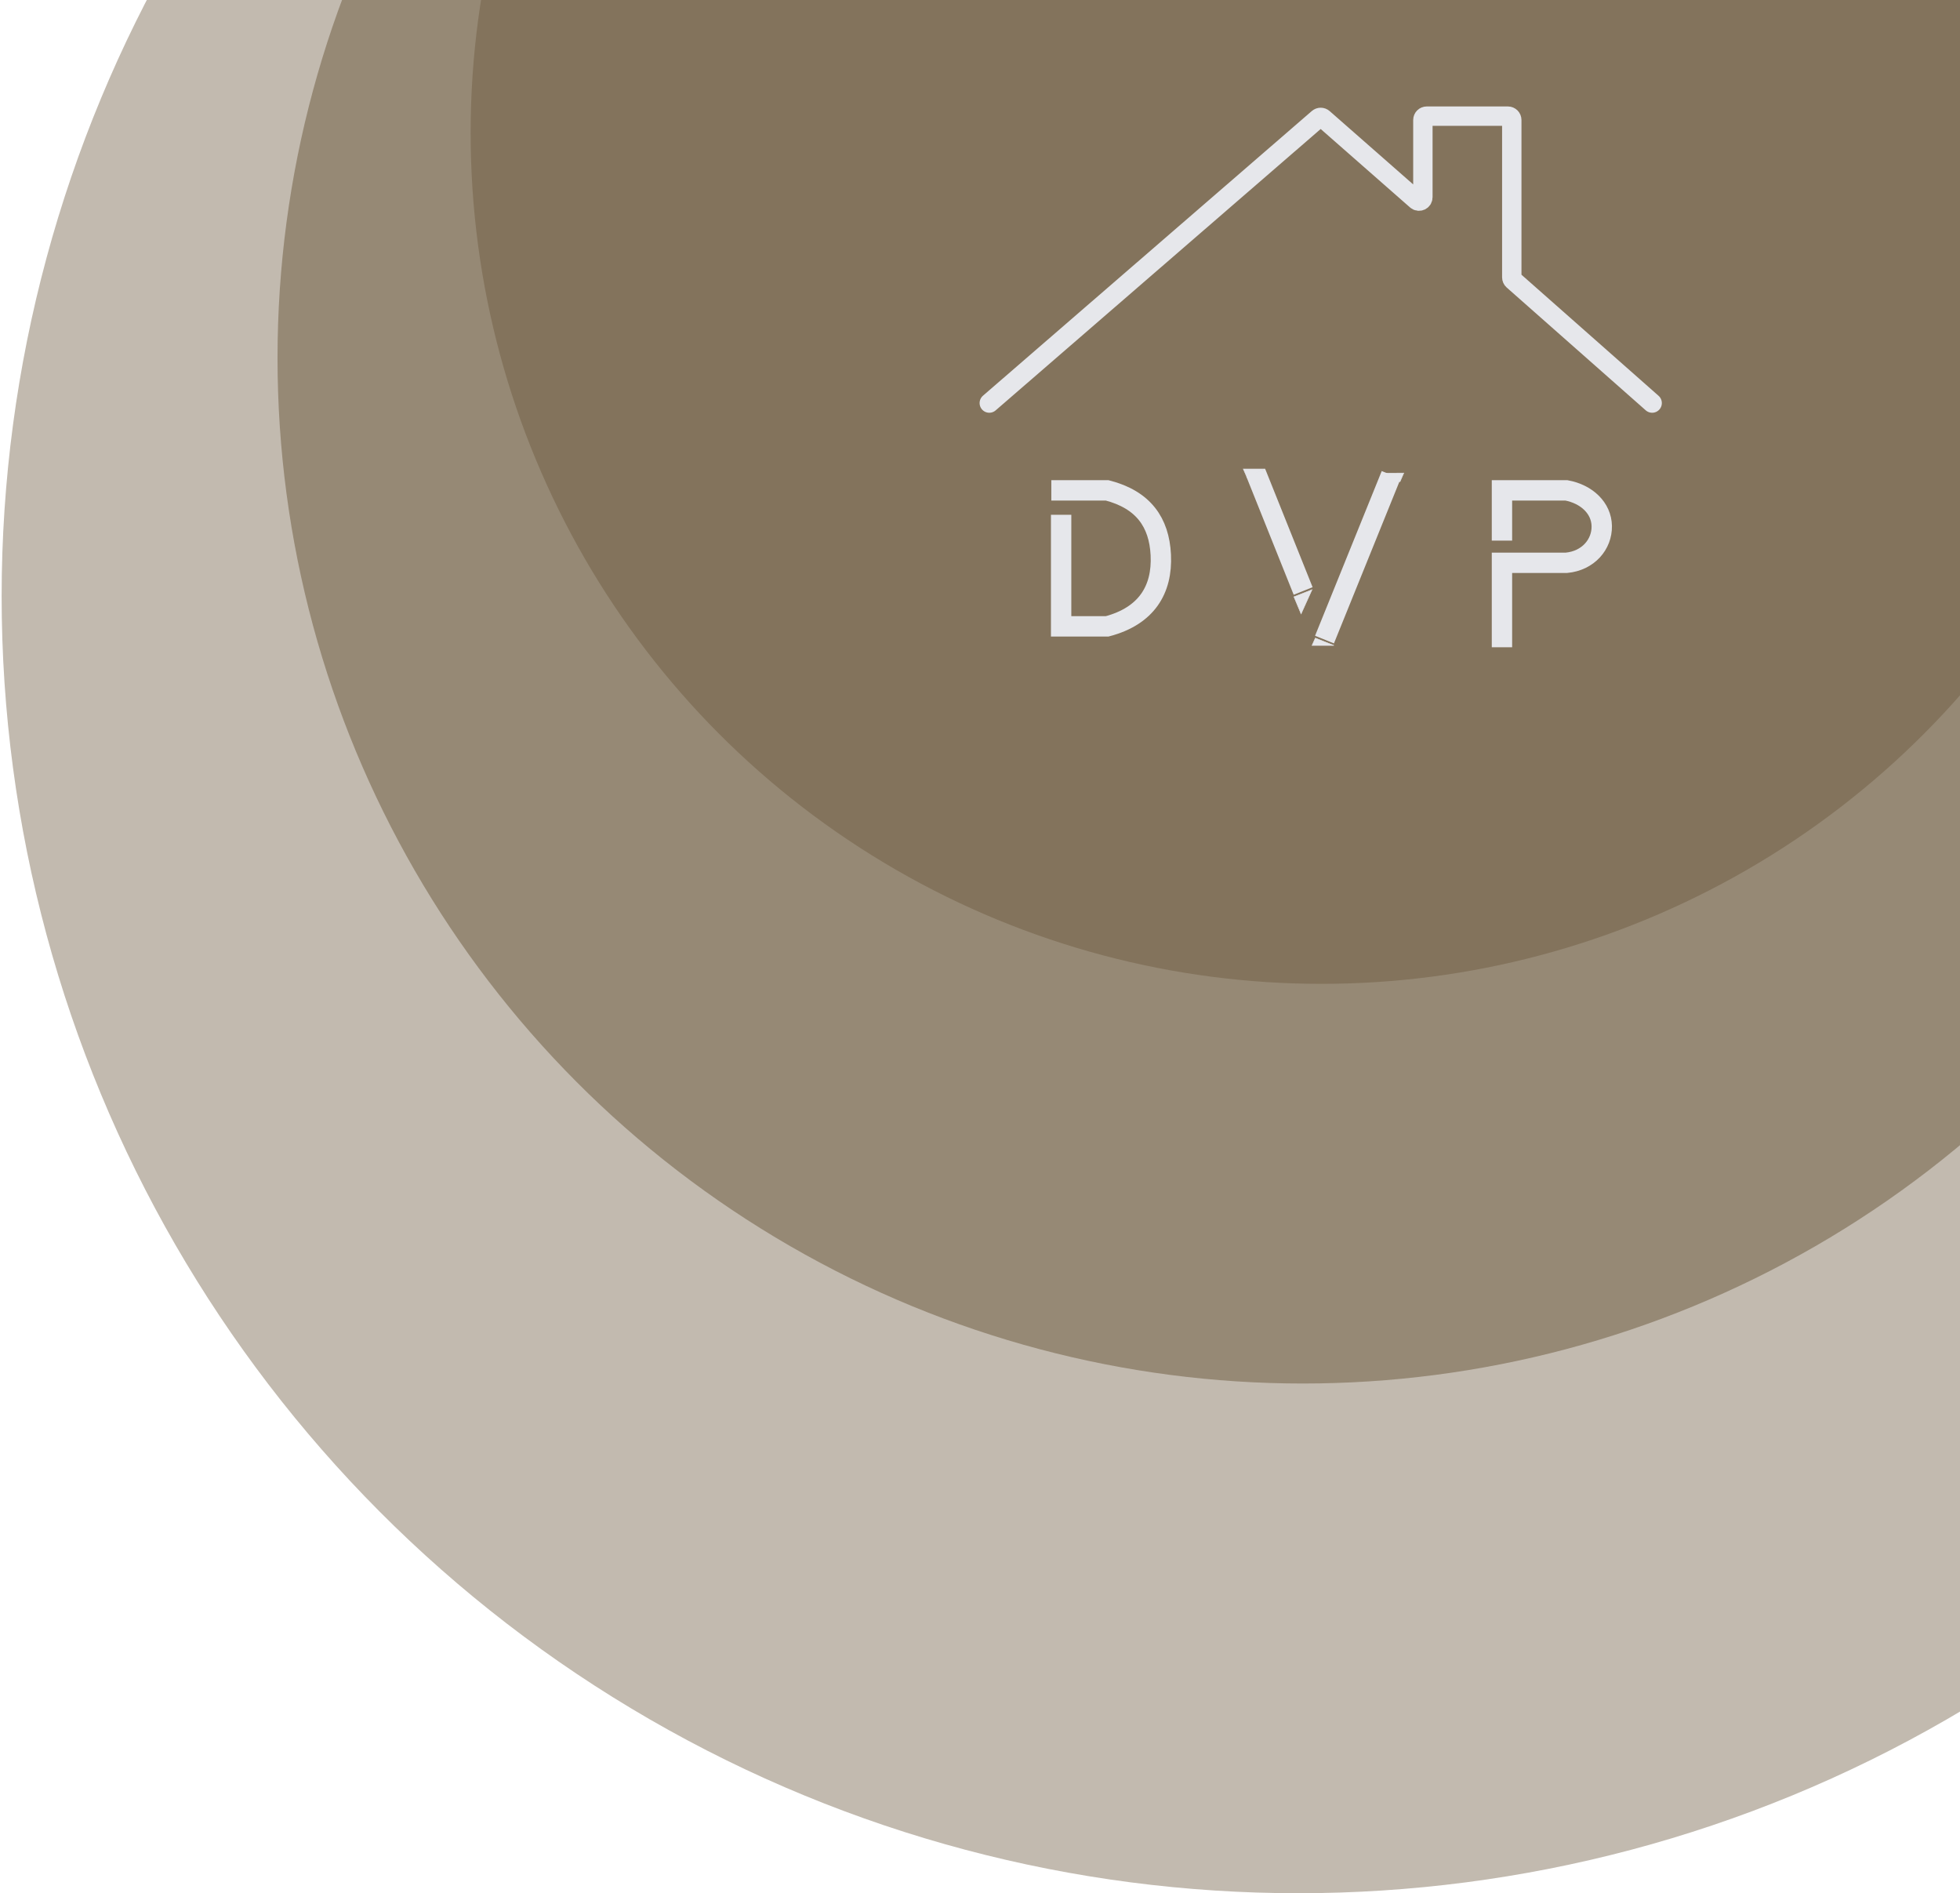 <svg width="350" height="338" viewBox="0 0 350 338" fill="none" xmlns="http://www.w3.org/2000/svg">
<circle cx="231.836" cy="106.456" r="231.544" fill="#83735C" fill-opacity="0.49"/>
<circle cx="232.646" cy="63.913" r="183.089" fill="#83735C" fill-opacity="0.69"/>
<g filter="url(#filter0_d_87_150)">
<circle cx="235.982" cy="20.94" r="151.94" fill="#83735C"/>
</g>
<path d="M176.659 71.959L235.387 21.13C235.649 20.904 236.037 20.905 236.297 21.133L252.937 35.735C253.385 36.127 254.086 35.809 254.086 35.214V21.427C254.086 21.045 254.396 20.735 254.778 20.735H269.269C269.651 20.735 269.961 21.045 269.961 21.427V49.515C269.961 49.713 270.046 49.902 270.195 50.033L295.027 71.959" stroke="#E6E7EB" stroke-width="3.461" stroke-linecap="round"/>
<g filter="url(#filter1_d_87_150)">
<path d="M268.207 96.153V87.181H279.715C283.361 87.864 285.974 90.358 286.028 93.557C286.082 96.812 283.62 99.751 279.715 100.114H268.207V115.188" stroke="#E6E7EB" stroke-width="3.637"/>
</g>
<g filter="url(#filter2_d_87_150)">
<path d="M187.735 87.181H197.712C204.158 88.852 206.997 92.864 207.285 98.708C207.59 104.927 204.719 109.606 197.712 111.459H189.488V91.538" stroke="#E6E7EB" stroke-width="3.637"/>
</g>
<line x1="224.249" y1="84.414" x2="232.705" y2="105.509" stroke="#E6E7EB" stroke-width="3.637"/>
<path d="M222.015 83.726H225.925L222.697 85.272L222.015 83.726Z" fill="#E6E7EB" stroke="#E6E7EB" stroke-width="0.091"/>
<g filter="url(#filter3_d_87_150)">
<path d="M238.2 114.869L234.882 113.551L234.291 114.869L238.2 114.869Z" fill="#E6E7EB"/>
<path d="M238.2 114.869L234.882 113.551L234.291 114.869L238.2 114.869Z" stroke="#E6E7EB" stroke-width="0.091"/>
</g>
<g filter="url(#filter4_d_87_150)">
<path d="M232.336 109.232L234.291 104.913L231.063 106.186L232.336 109.232Z" fill="#E6E7EB"/>
<path d="M232.336 109.232L234.291 104.913L231.063 106.186L232.336 109.232Z" stroke="#E6E7EB" stroke-width="0.091"/>
</g>
<g filter="url(#filter5_d_87_150)">
<path d="M250.672 84.088L246.748 84.115L249.998 85.638L250.672 84.088Z" fill="#E6E7EB"/>
<path d="M250.672 84.088L246.748 84.115L249.998 85.638L250.672 84.088Z" stroke="#E6E7EB" stroke-width="0.091"/>
</g>
<path d="M236.518 114.187L248.423 84.78" stroke="#E6E7EB" stroke-width="3.637"/>
<defs>
<filter id="filter0_d_87_150" x="81.273" y="-131" width="309.418" height="309.418" filterUnits="userSpaceOnUse" color-interpolation-filters="sRGB">
<feFlood flood-opacity="0" result="BackgroundImageFix"/>
<feColorMatrix in="SourceAlpha" type="matrix" values="0 0 0 0 0 0 0 0 0 0 0 0 0 0 0 0 0 0 127 0" result="hardAlpha"/>
<feOffset dy="2.769"/>
<feGaussianBlur stdDeviation="1.384"/>
<feComposite in2="hardAlpha" operator="out"/>
<feColorMatrix type="matrix" values="0 0 0 0 0 0 0 0 0 0 0 0 0 0 0 0 0 0 0.25 0"/>
<feBlend mode="normal" in2="BackgroundImageFix" result="effect1_dropShadow_87_150"/>
<feBlend mode="normal" in="SourceGraphic" in2="effect1_dropShadow_87_150" result="shape"/>
</filter>
<filter id="filter1_d_87_150" x="266.024" y="85.363" width="22.187" height="30.552" filterUnits="userSpaceOnUse" color-interpolation-filters="sRGB">
<feFlood flood-opacity="0" result="BackgroundImageFix"/>
<feColorMatrix in="SourceAlpha" type="matrix" values="0 0 0 0 0 0 0 0 0 0 0 0 0 0 0 0 0 0 127 0" result="hardAlpha"/>
<feOffset dy="0.364"/>
<feGaussianBlur stdDeviation="0.182"/>
<feComposite in2="hardAlpha" operator="out"/>
<feColorMatrix type="matrix" values="0 0 0 0 0 0 0 0 0 0 0 0 0 0 0 0 0 0 0.25 0"/>
<feBlend mode="normal" in2="BackgroundImageFix" result="effect1_dropShadow_87_150"/>
<feBlend mode="normal" in="SourceGraphic" in2="effect1_dropShadow_87_150" result="shape"/>
</filter>
<filter id="filter2_d_87_150" x="187.305" y="85.363" width="22.183" height="28.642" filterUnits="userSpaceOnUse" color-interpolation-filters="sRGB">
<feFlood flood-opacity="0" result="BackgroundImageFix"/>
<feColorMatrix in="SourceAlpha" type="matrix" values="0 0 0 0 0 0 0 0 0 0 0 0 0 0 0 0 0 0 127 0" result="hardAlpha"/>
<feOffset dy="0.364"/>
<feGaussianBlur stdDeviation="0.182"/>
<feComposite in2="hardAlpha" operator="out"/>
<feColorMatrix type="matrix" values="0 0 0 0 0 0 0 0 0 0 0 0 0 0 0 0 0 0 0.25 0"/>
<feBlend mode="normal" in2="BackgroundImageFix" result="effect1_dropShadow_87_150"/>
<feBlend mode="normal" in="SourceGraphic" in2="effect1_dropShadow_87_150" result="shape"/>
</filter>
<filter id="filter3_d_87_150" x="233.857" y="113.492" width="4.724" height="2.15" filterUnits="userSpaceOnUse" color-interpolation-filters="sRGB">
<feFlood flood-opacity="0" result="BackgroundImageFix"/>
<feColorMatrix in="SourceAlpha" type="matrix" values="0 0 0 0 0 0 0 0 0 0 0 0 0 0 0 0 0 0 127 0" result="hardAlpha"/>
<feOffset dy="0.364"/>
<feGaussianBlur stdDeviation="0.182"/>
<feComposite in2="hardAlpha" operator="out"/>
<feColorMatrix type="matrix" values="0 0 0 0 0 0 0 0 0 0 0 0 0 0 0 0 0 0 0.25 0"/>
<feBlend mode="normal" in2="BackgroundImageFix" result="effect1_dropShadow_87_150"/>
<feBlend mode="normal" in="SourceGraphic" in2="effect1_dropShadow_87_150" result="shape"/>
</filter>
<filter id="filter4_d_87_150" x="230.639" y="104.829" width="4.103" height="5.244" filterUnits="userSpaceOnUse" color-interpolation-filters="sRGB">
<feFlood flood-opacity="0" result="BackgroundImageFix"/>
<feColorMatrix in="SourceAlpha" type="matrix" values="0 0 0 0 0 0 0 0 0 0 0 0 0 0 0 0 0 0 127 0" result="hardAlpha"/>
<feOffset dy="0.364"/>
<feGaussianBlur stdDeviation="0.182"/>
<feComposite in2="hardAlpha" operator="out"/>
<feColorMatrix type="matrix" values="0 0 0 0 0 0 0 0 0 0 0 0 0 0 0 0 0 0 0.25 0"/>
<feBlend mode="normal" in2="BackgroundImageFix" result="effect1_dropShadow_87_150"/>
<feBlend mode="normal" in="SourceGraphic" in2="effect1_dropShadow_87_150" result="shape"/>
</filter>
<filter id="filter5_d_87_150" x="246.365" y="84.042" width="4.741" height="2.385" filterUnits="userSpaceOnUse" color-interpolation-filters="sRGB">
<feFlood flood-opacity="0" result="BackgroundImageFix"/>
<feColorMatrix in="SourceAlpha" type="matrix" values="0 0 0 0 0 0 0 0 0 0 0 0 0 0 0 0 0 0 127 0" result="hardAlpha"/>
<feOffset dy="0.364"/>
<feGaussianBlur stdDeviation="0.182"/>
<feComposite in2="hardAlpha" operator="out"/>
<feColorMatrix type="matrix" values="0 0 0 0 0 0 0 0 0 0 0 0 0 0 0 0 0 0 0.25 0"/>
<feBlend mode="normal" in2="BackgroundImageFix" result="effect1_dropShadow_87_150"/>
<feBlend mode="normal" in="SourceGraphic" in2="effect1_dropShadow_87_150" result="shape"/>
</filter>
</defs>
</svg>
